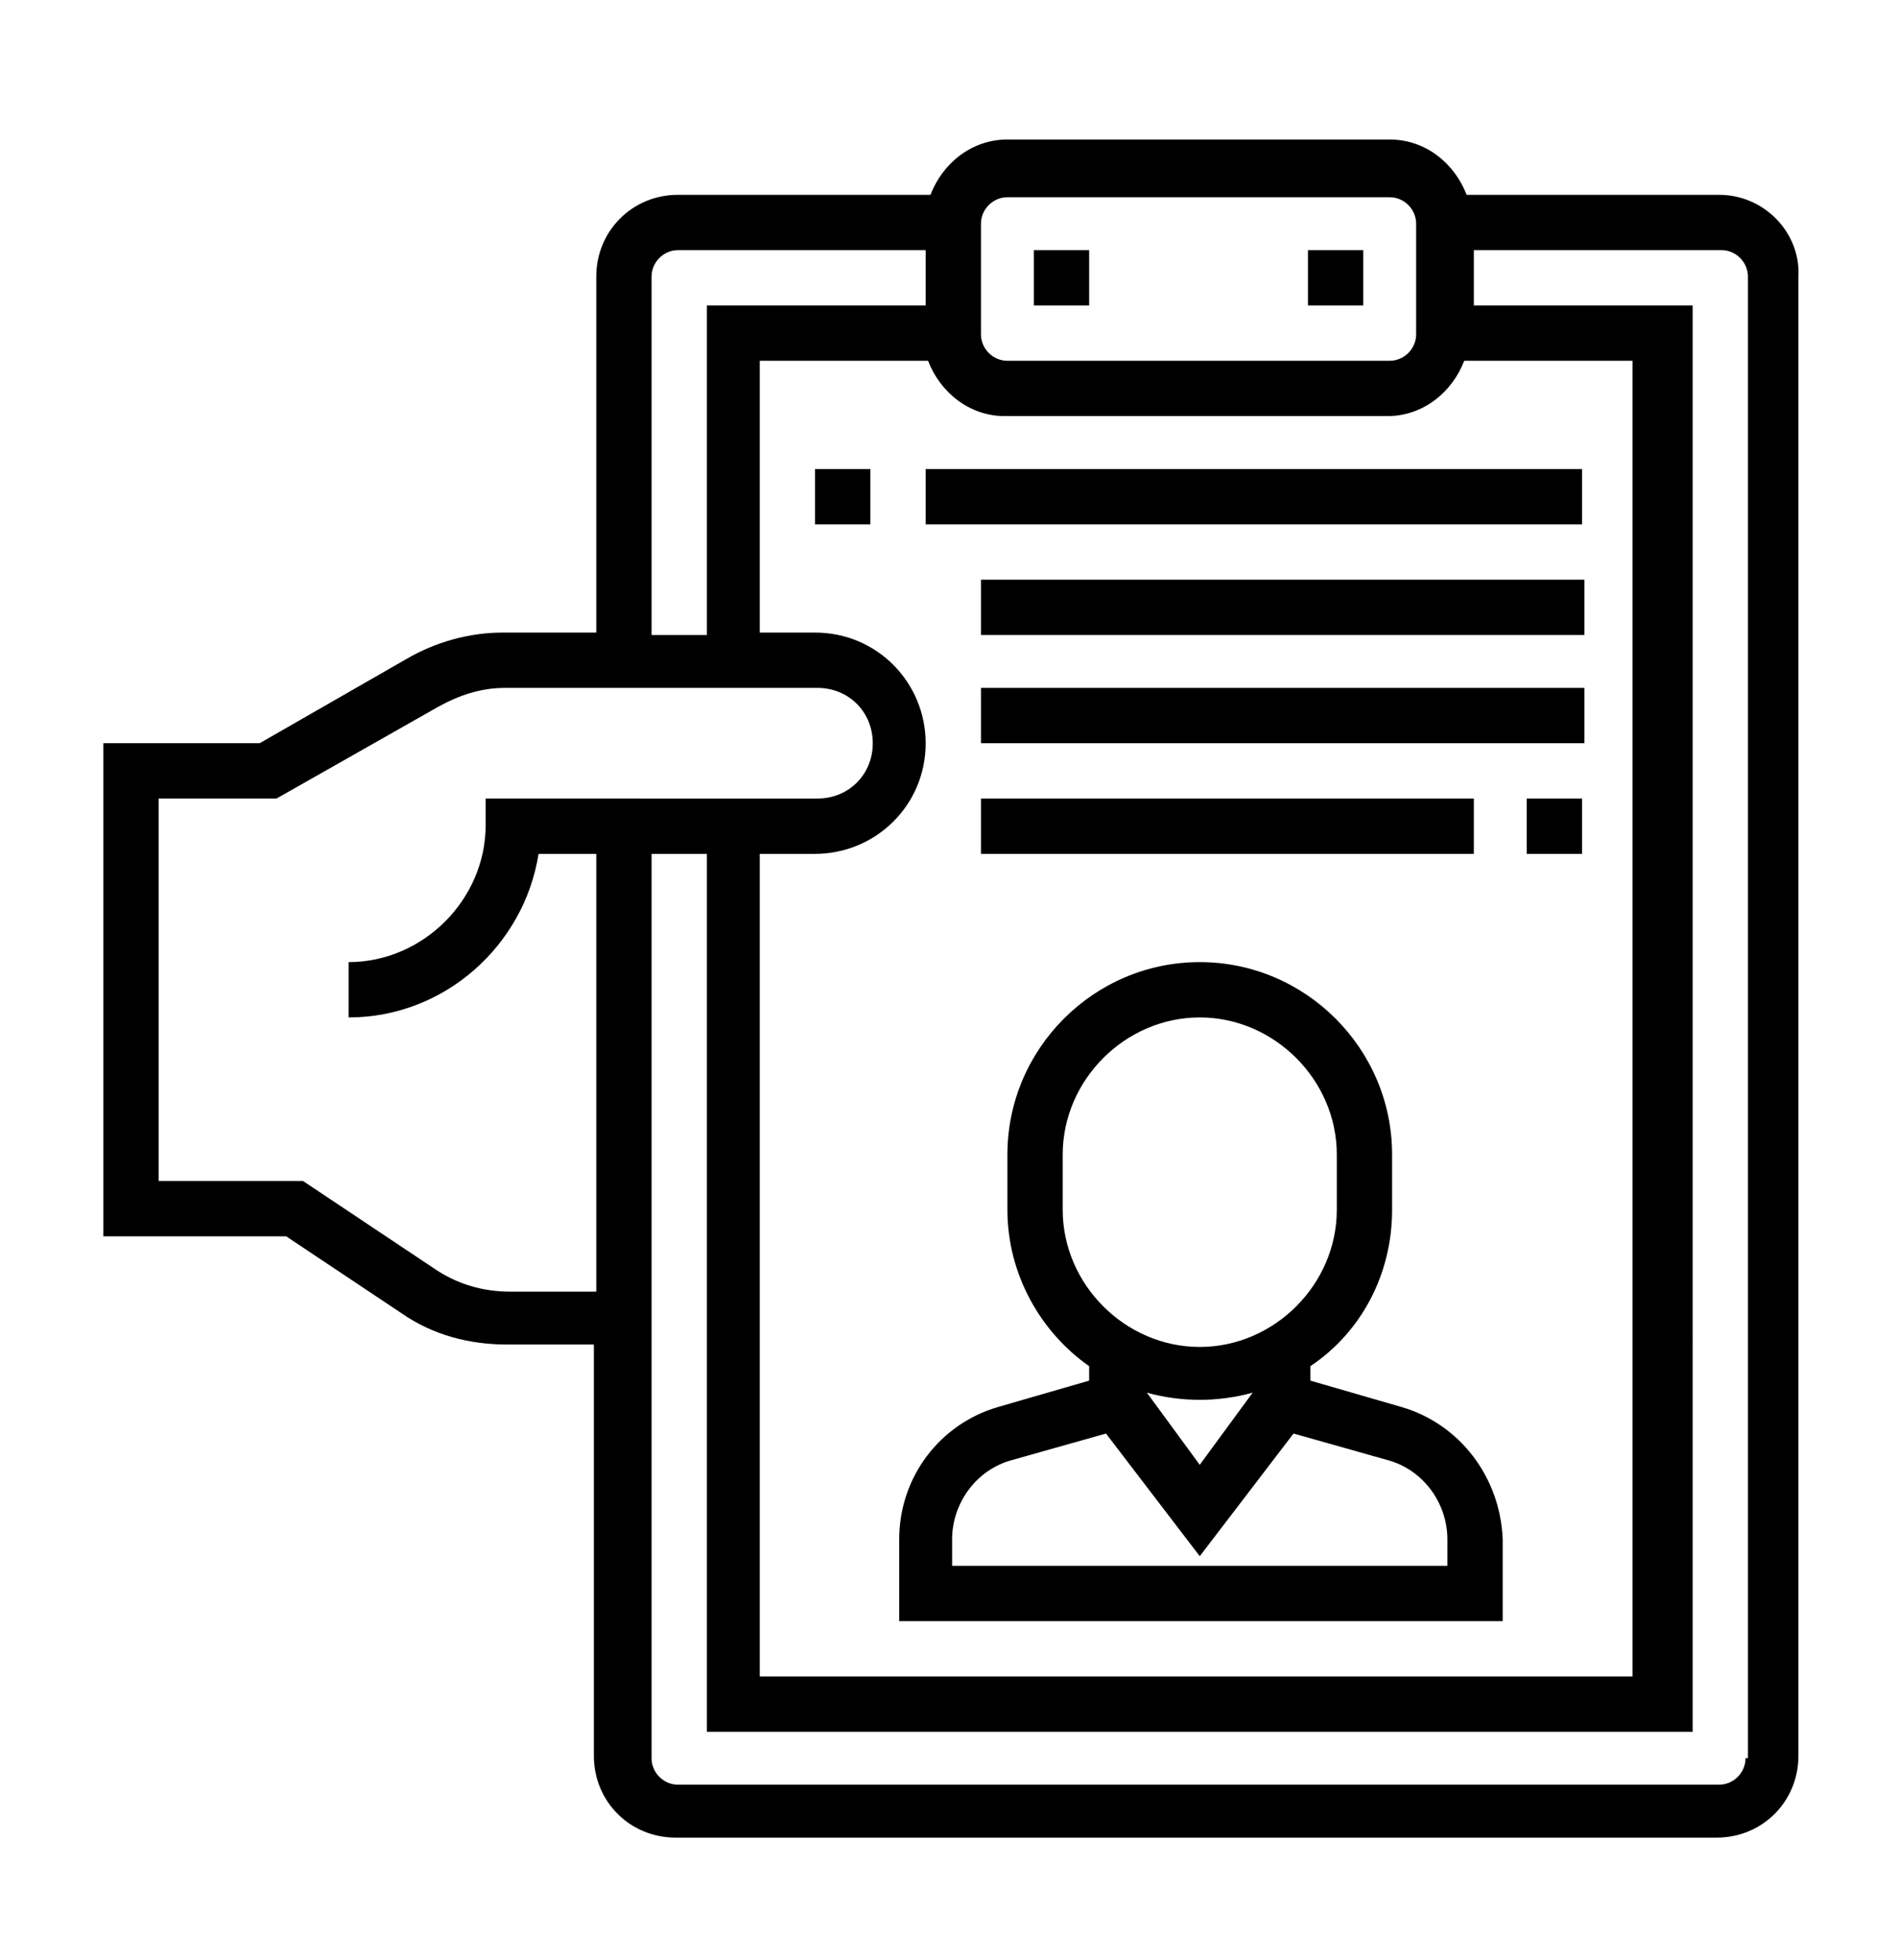 <?xml version="1.0" encoding="utf-8"?>
<!-- Generator: Adobe Illustrator 26.5.0, SVG Export Plug-In . SVG Version: 6.00 Build 0)  -->
<svg version="1.1" id="Layer_1" xmlns="http://www.w3.org/2000/svg" xmlns:xlink="http://www.w3.org/1999/xlink" x="0px" y="0px"
	 viewBox="0 0 78.9 81.5" style="enable-background:new 0 0 78.9 81.5;" xml:space="preserve">
<g>
	<path d="M71.5,8.1H61c-0.5-1.3-1.7-2.3-3.2-2.3H41.9c-1.5,0-2.7,1-3.2,2.3H28.2c-1.9,0-3.4,1.5-3.4,3.4v14.8h-3.9
		c-1.4,0-2.8,0.4-4,1.1l-6.1,3.5H4.3v20.5h7.6l4.8,3.2c1.3,0.9,2.8,1.3,4.4,1.3h3.6v17.1c0,1.9,1.5,3.4,3.4,3.4h43.3
		c1.9,0,3.4-1.5,3.4-3.4V11.5C74.9,9.7,73.4,8.1,71.5,8.1z M31.6,35.5h2.3c2.5,0,4.6-2,4.6-4.6c0-2.5-2-4.6-4.6-4.6h-2.3V15h7
		c0.5,1.3,1.7,2.3,3.2,2.3h15.9c1.5,0,2.7-1,3.2-2.3h7v54.7H31.6V35.5z M40.8,9.3c0-0.6,0.5-1.1,1.1-1.1h15.9c0.6,0,1.1,0.5,1.1,1.1
		v4.6c0,0.6-0.5,1.1-1.1,1.1H41.9c-0.6,0-1.1-0.5-1.1-1.1V9.3z M27.1,11.5c0-0.6,0.5-1.1,1.1-1.1h10.3v2.3h-9.1v13.7h-2.3V11.5z
		 M21.2,53.7c-1.1,0-2.2-0.3-3.2-1l-5.4-3.6h-6V33.2h4.9l6.7-3.8c0.9-0.5,1.8-0.8,2.8-0.8h13c1.3,0,2.3,1,2.3,2.3
		c0,1.3-1,2.3-2.3,2.3H20.2v1.1c0,3.1-2.6,5.7-5.7,5.7v2.3c4,0,7.3-3,7.9-6.8h2.4v18.2H21.2z M72.6,73.1c0,0.6-0.5,1.1-1.1,1.1H28.2
		c-0.6,0-1.1-0.5-1.1-1.1V35.5h2.3v36.5h41V12.7h-9.1v-2.3h10.3c0.6,0,1.1,0.5,1.1,1.1V73.1z"/>
	<rect x="43" y="10.4" width="2.3" height="2.3"/>
	<rect x="54.4" y="10.4" width="2.3" height="2.3"/>
	<path d="M58.3,58.5l-3.8-1.1l0-0.6c2.1-1.4,3.4-3.8,3.4-6.5V48c0-4.4-3.6-8-8-8s-8,3.6-8,8v2.3c0,2.7,1.4,5.1,3.4,6.5v0.6l-3.8,1.1
		c-2.4,0.7-4.1,2.9-4.1,5.5v3.4h25.1V64C62.4,61.4,60.7,59.2,58.3,58.5z M44.2,50.3V48c0-3.1,2.6-5.7,5.7-5.7s5.7,2.6,5.7,5.7v2.3
		c0,3.1-2.6,5.7-5.7,5.7S44.2,53.4,44.2,50.3z M52.1,57.9l-2.2,3l-2.2-3c0.7,0.2,1.5,0.3,2.2,0.3S51.4,58.1,52.1,57.9z M60.1,65.1
		H39.6V64c0-1.5,1-2.9,2.5-3.3l3.9-1.1l3.9,5.1l3.9-5.1l3.9,1.1c1.5,0.4,2.5,1.8,2.5,3.3V65.1z"/>
	<rect x="33.9" y="19.5" width="2.3" height="2.3"/>
	<rect x="38.5" y="19.5" width="27.3" height="2.3"/>
	<rect x="40.8" y="24.1" width="25.1" height="2.3"/>
	<rect x="40.8" y="28.6" width="25.1" height="2.3"/>
	<rect x="63.5" y="33.2" width="2.3" height="2.3"/>
	<rect x="40.8" y="33.2" width="20.5" height="2.3"/>
</g>
</svg>
